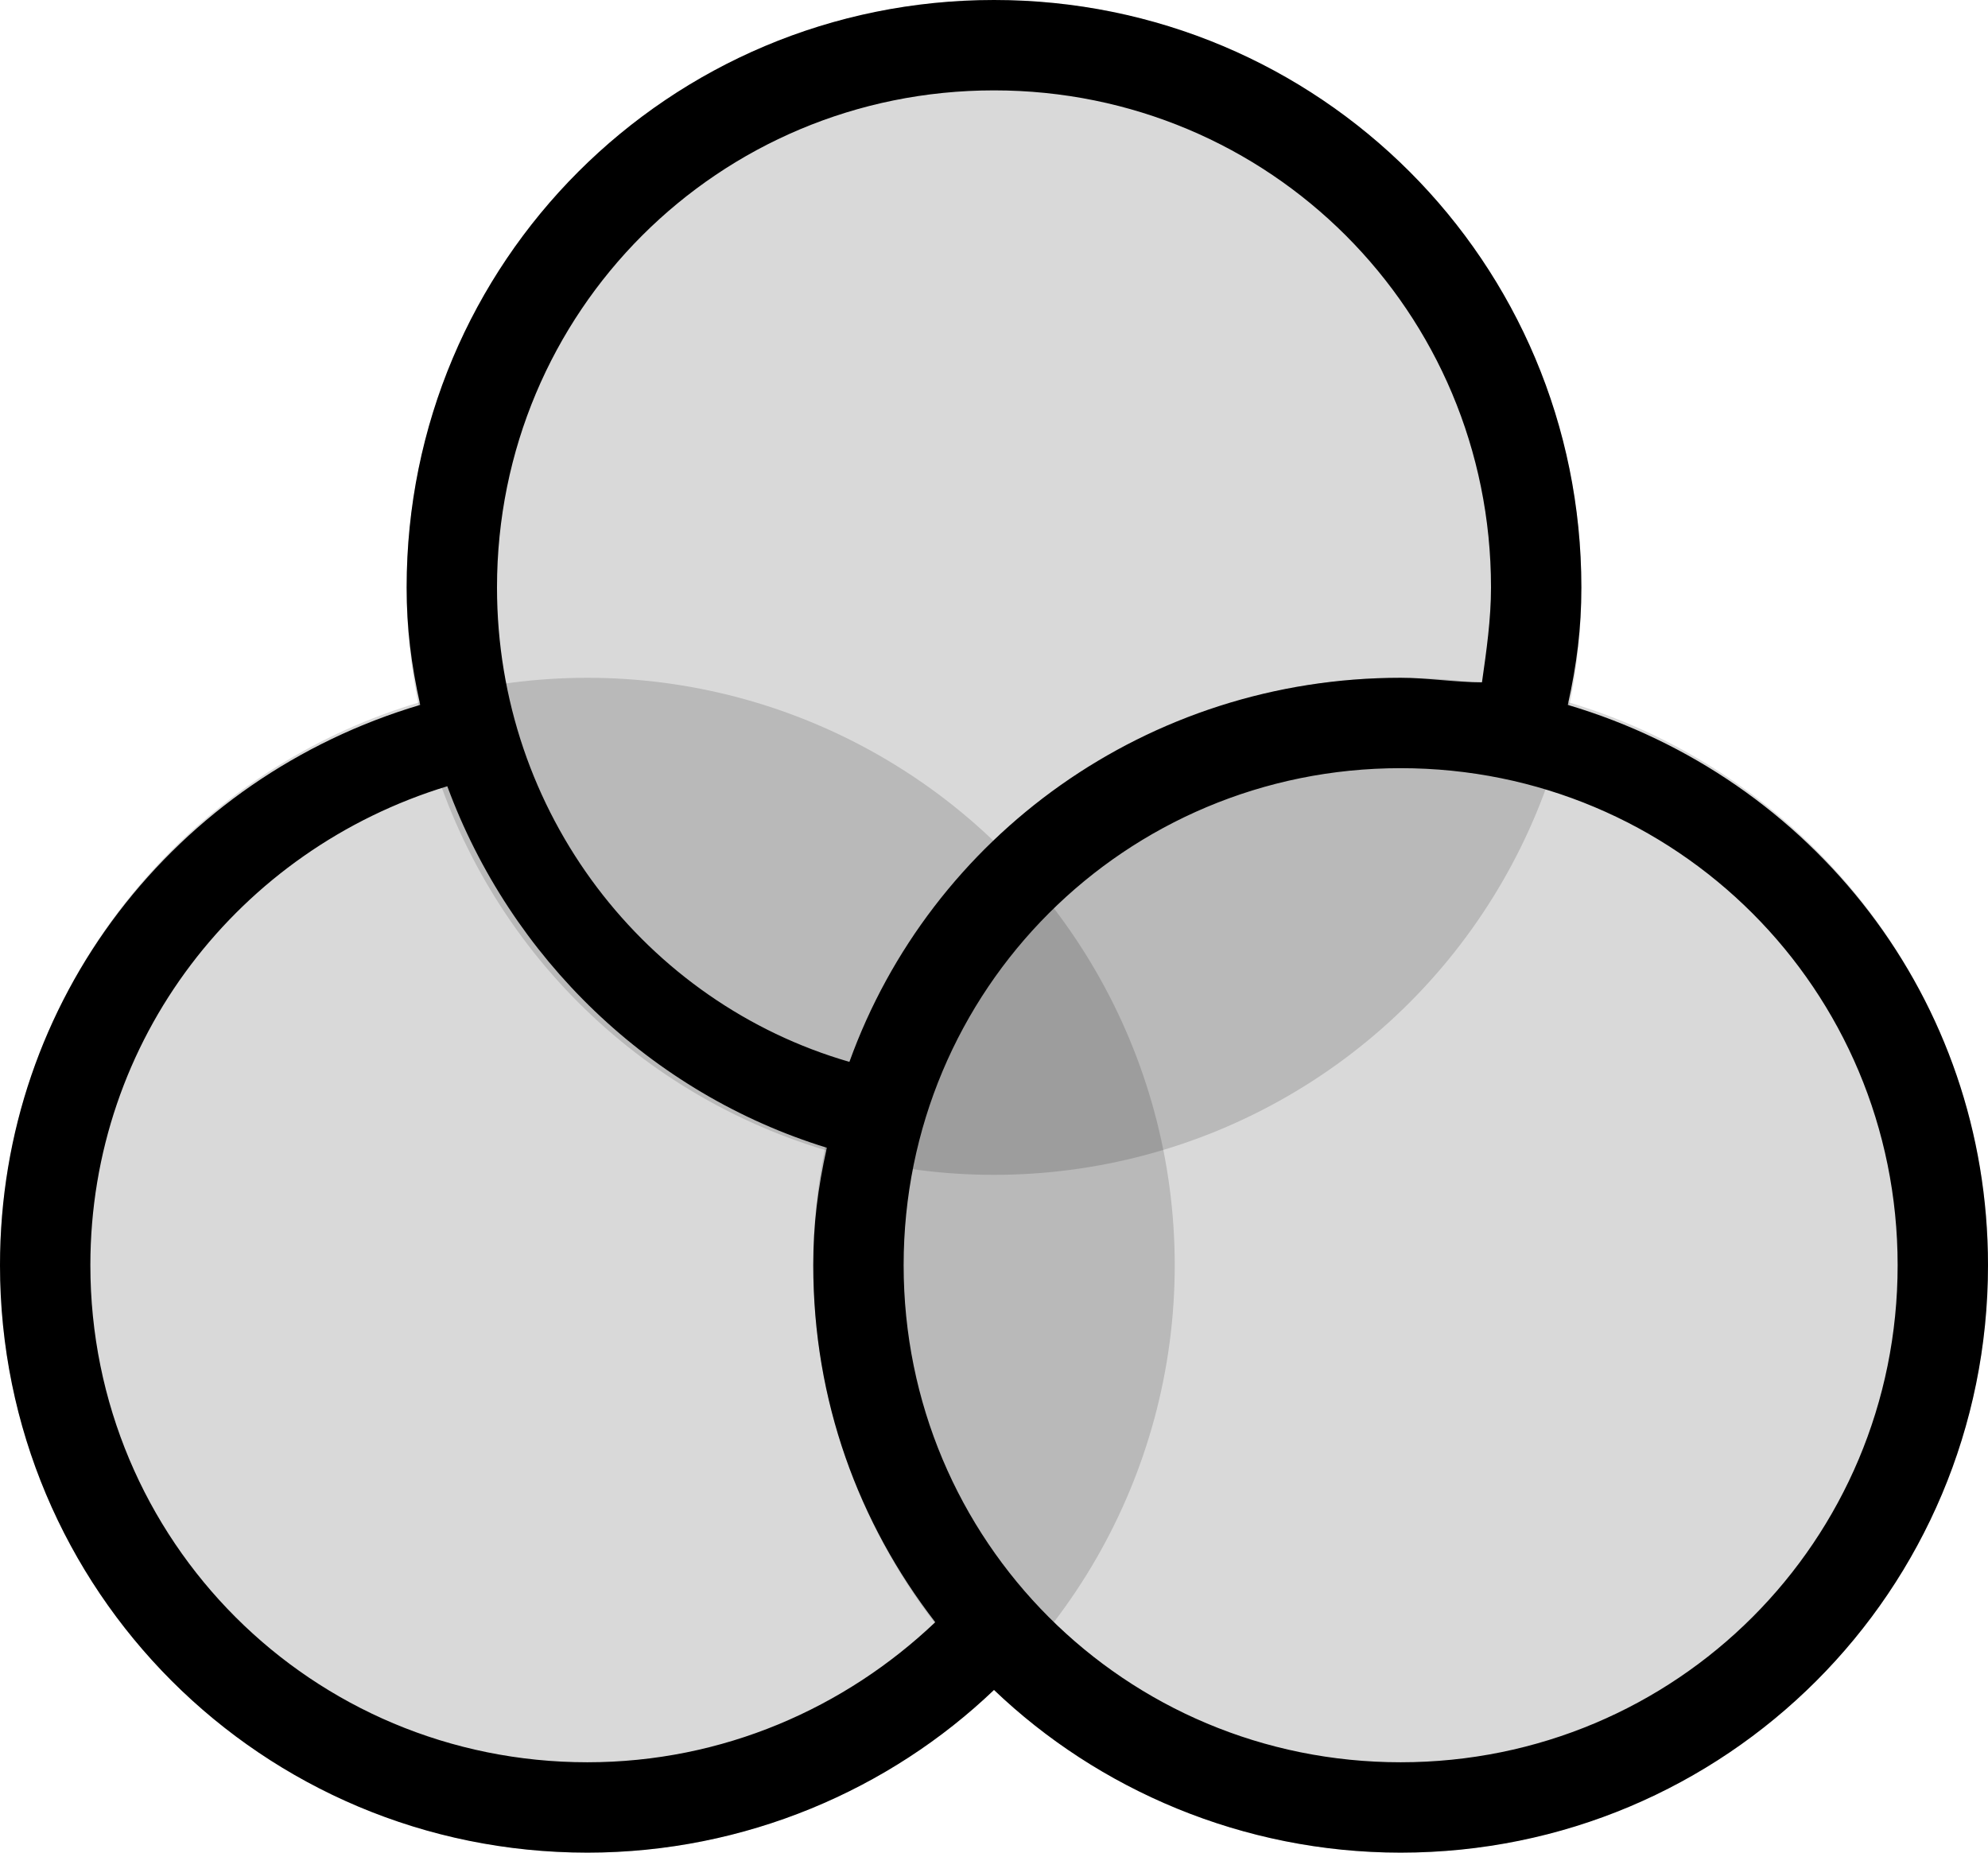 <?xml version="1.0" encoding="utf-8"?>
<!-- Generator: Adobe Illustrator 18.0.0, SVG Export Plug-In . SVG Version: 6.00 Build 0)  -->
<!DOCTYPE svg PUBLIC "-//W3C//DTD SVG 1.1//EN" "http://www.w3.org/Graphics/SVG/1.1/DTD/svg11.dtd">
<svg version="1.1" id="Layer_1" xmlns="http://www.w3.org/2000/svg" xmlns:xlink="http://www.w3.org/1999/xlink" x="0px" y="0px"
	 viewBox="0 0 44 41" enable-background="new 0 0 44 41" xml:space="preserve">
<g id="effectssvg">
	<path id="path-1" d="M44,28c0,7.2-5.8,13-13,13c-3.5,0-6.7-1.4-9-3.6c-2.3,2.2-5.5,3.6-9,3.6C5.8,41,0,35.2,0,28
		c0-5.9,3.9-10.8,9.3-12.4C9.1,14.7,9,13.9,9,13C9,5.8,14.8,0,22,0s13,5.8,13,13c0,0.9-0.1,1.7-0.3,2.6C40.1,17.2,44,22.1,44,28z
		 M2,28c0,6.1,4.9,11,11,11c3,0,5.7-1.2,7.7-3.1C19,33.7,18,31,18,28c0-0.9,0.1-1.7,0.3-2.6c-3.9-1.2-7-4.2-8.4-8
		C5.3,18.8,2,23,2,28z M22,2c-6.1,0-11,4.9-11,11c0,5,3.3,9.2,7.8,10.5c1.8-5,6.6-8.5,12.2-8.5c0.6,0,1.2,0.1,1.8,0.1
		c0.1-0.7,0.2-1.4,0.2-2.1C33,6.9,28.1,2,22,2z M31,17c-6.1,0-11,4.9-11,11s4.9,11,11,11s11-4.9,11-11S37.1,17,31,17z"/>
	<circle id="circle-1" opacity="0.15" cx="31" cy="28" r="13"/>
	<circle id="circle-2" opacity="0.15" cx="22" cy="13" r="13"/>
	<circle id="circle-3" opacity="0.15" cx="13" cy="28" r="13"/>
</g>
</svg>
